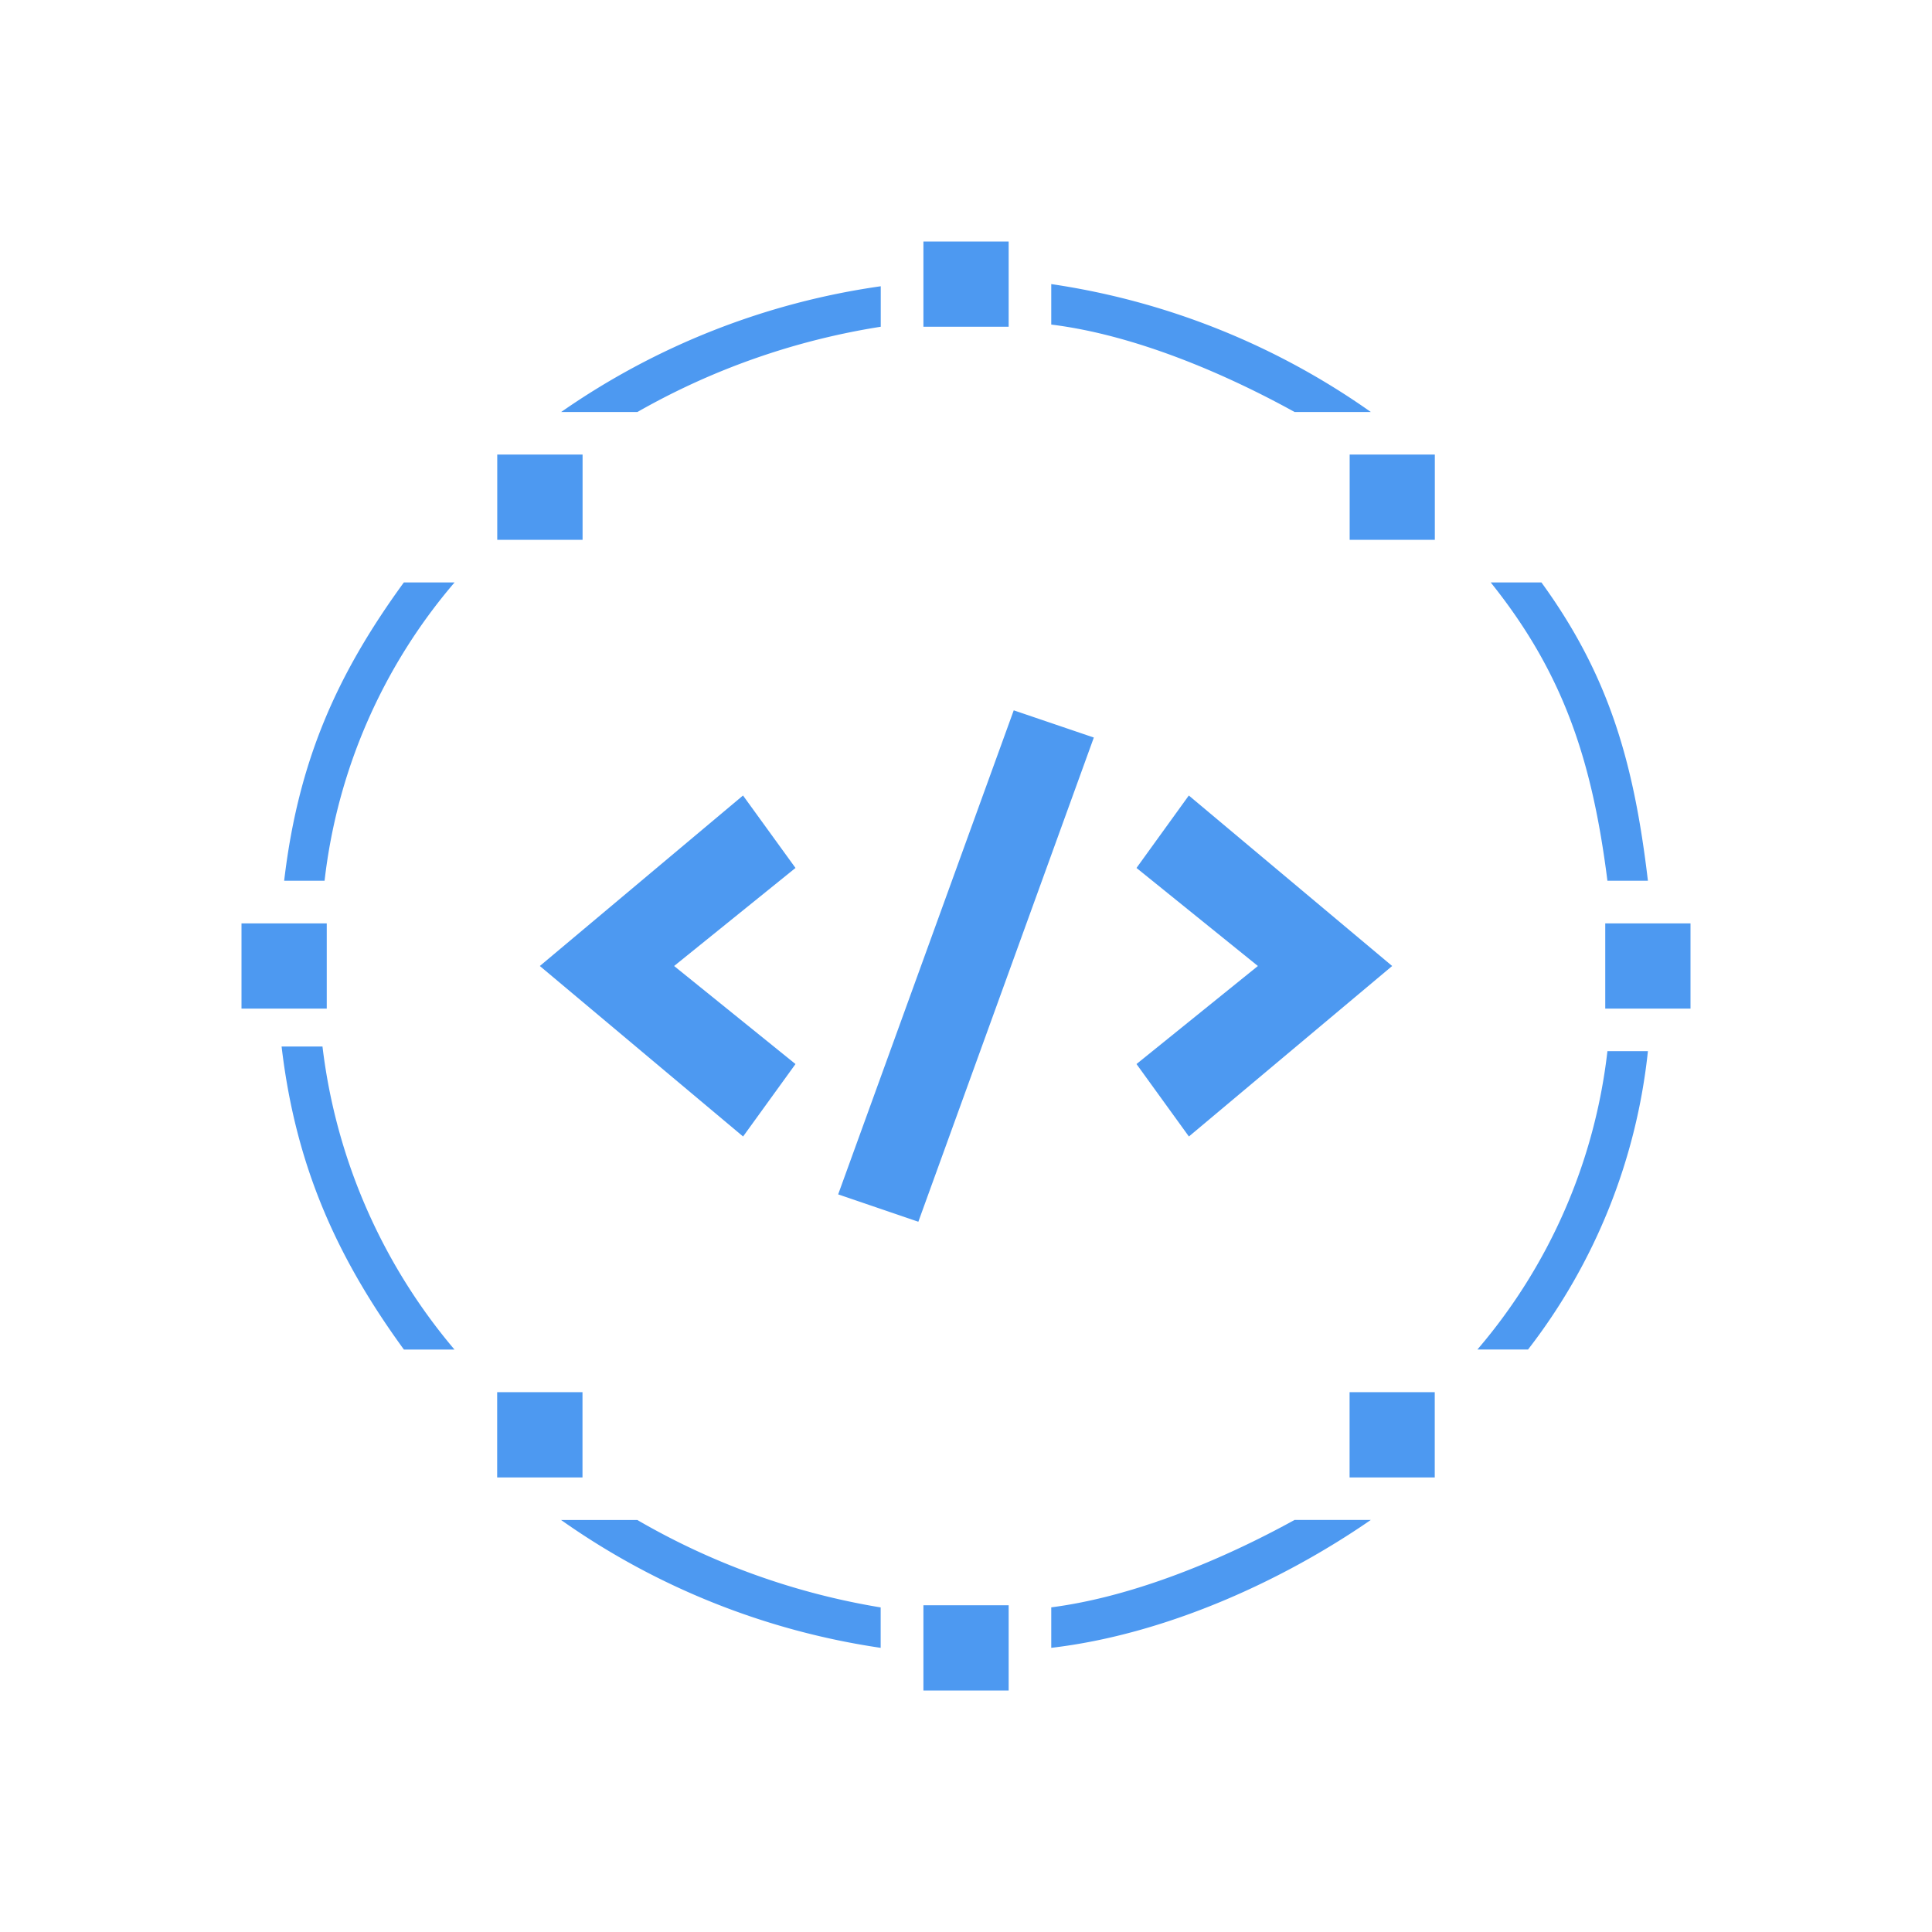 <svg xmlns="http://www.w3.org/2000/svg" xmlns:xlink="http://www.w3.org/1999/xlink" width="24" height="24" viewBox="0 0 24 24"><path fill="#4D99F1" d="M3.53 10.941c.174-1.482.65-2.557 1.487-3.706h.63a6.9 6.9 0 0 0-1.615 3.706zm4.388-5.823h-.947a9.2 9.2 0 0 1 3.97-1.562v.503a8.9 8.9 0 0 0-3.023 1.059m12.05 5.823c-.19-1.503-.55-2.583-1.45-3.706h.63c.835 1.15 1.148 2.224 1.323 3.706zm-3.886-5.823h.947a9.2 9.2 0 0 0-3.97-1.589v.503c1.032.127 2.15.604 3.023 1.086M6.97 18.882a9.2 9.2 0 0 0 3.97 1.588v-.502a8.9 8.9 0 0 1-3.023-1.086zm-1.954-2.117h.63A7.13 7.13 0 0 1 4.006 13h-.508c.174 1.482.683 2.615 1.519 3.764m11.065 2.117c-.874.482-1.99.953-3.023 1.086v.503c1.408-.165 2.859-.821 3.97-1.589zm2.27-2.117h.63a7.3 7.3 0 0 0 1.489-3.706h-.503a6.9 6.9 0 0 1-1.615 3.706M6.177 5.647h1.06v1.059h-1.06zm10.589 0h1.058v1.059h-1.058zM6.176 17.294h1.06v1.059h-1.06zM3 11.471h1.059v1.058H3zm16.941 0H21v1.058h-1.059zM11.471 21v-1.059h1.059V21zm0-16.941V3h1.059v1.059zm5.294 13.235h1.058v1.059h-1.058zm-4.172-8.47l.995.338l-2.18 6.015l-.996-.34zM9.23 9.882L6.706 12l2.525 2.118l.651-.9L8.374 12l1.508-1.218zm5.538 0L17.294 12l-2.525 2.118l-.651-.9L15.626 12l-1.508-1.218z"/></svg>
